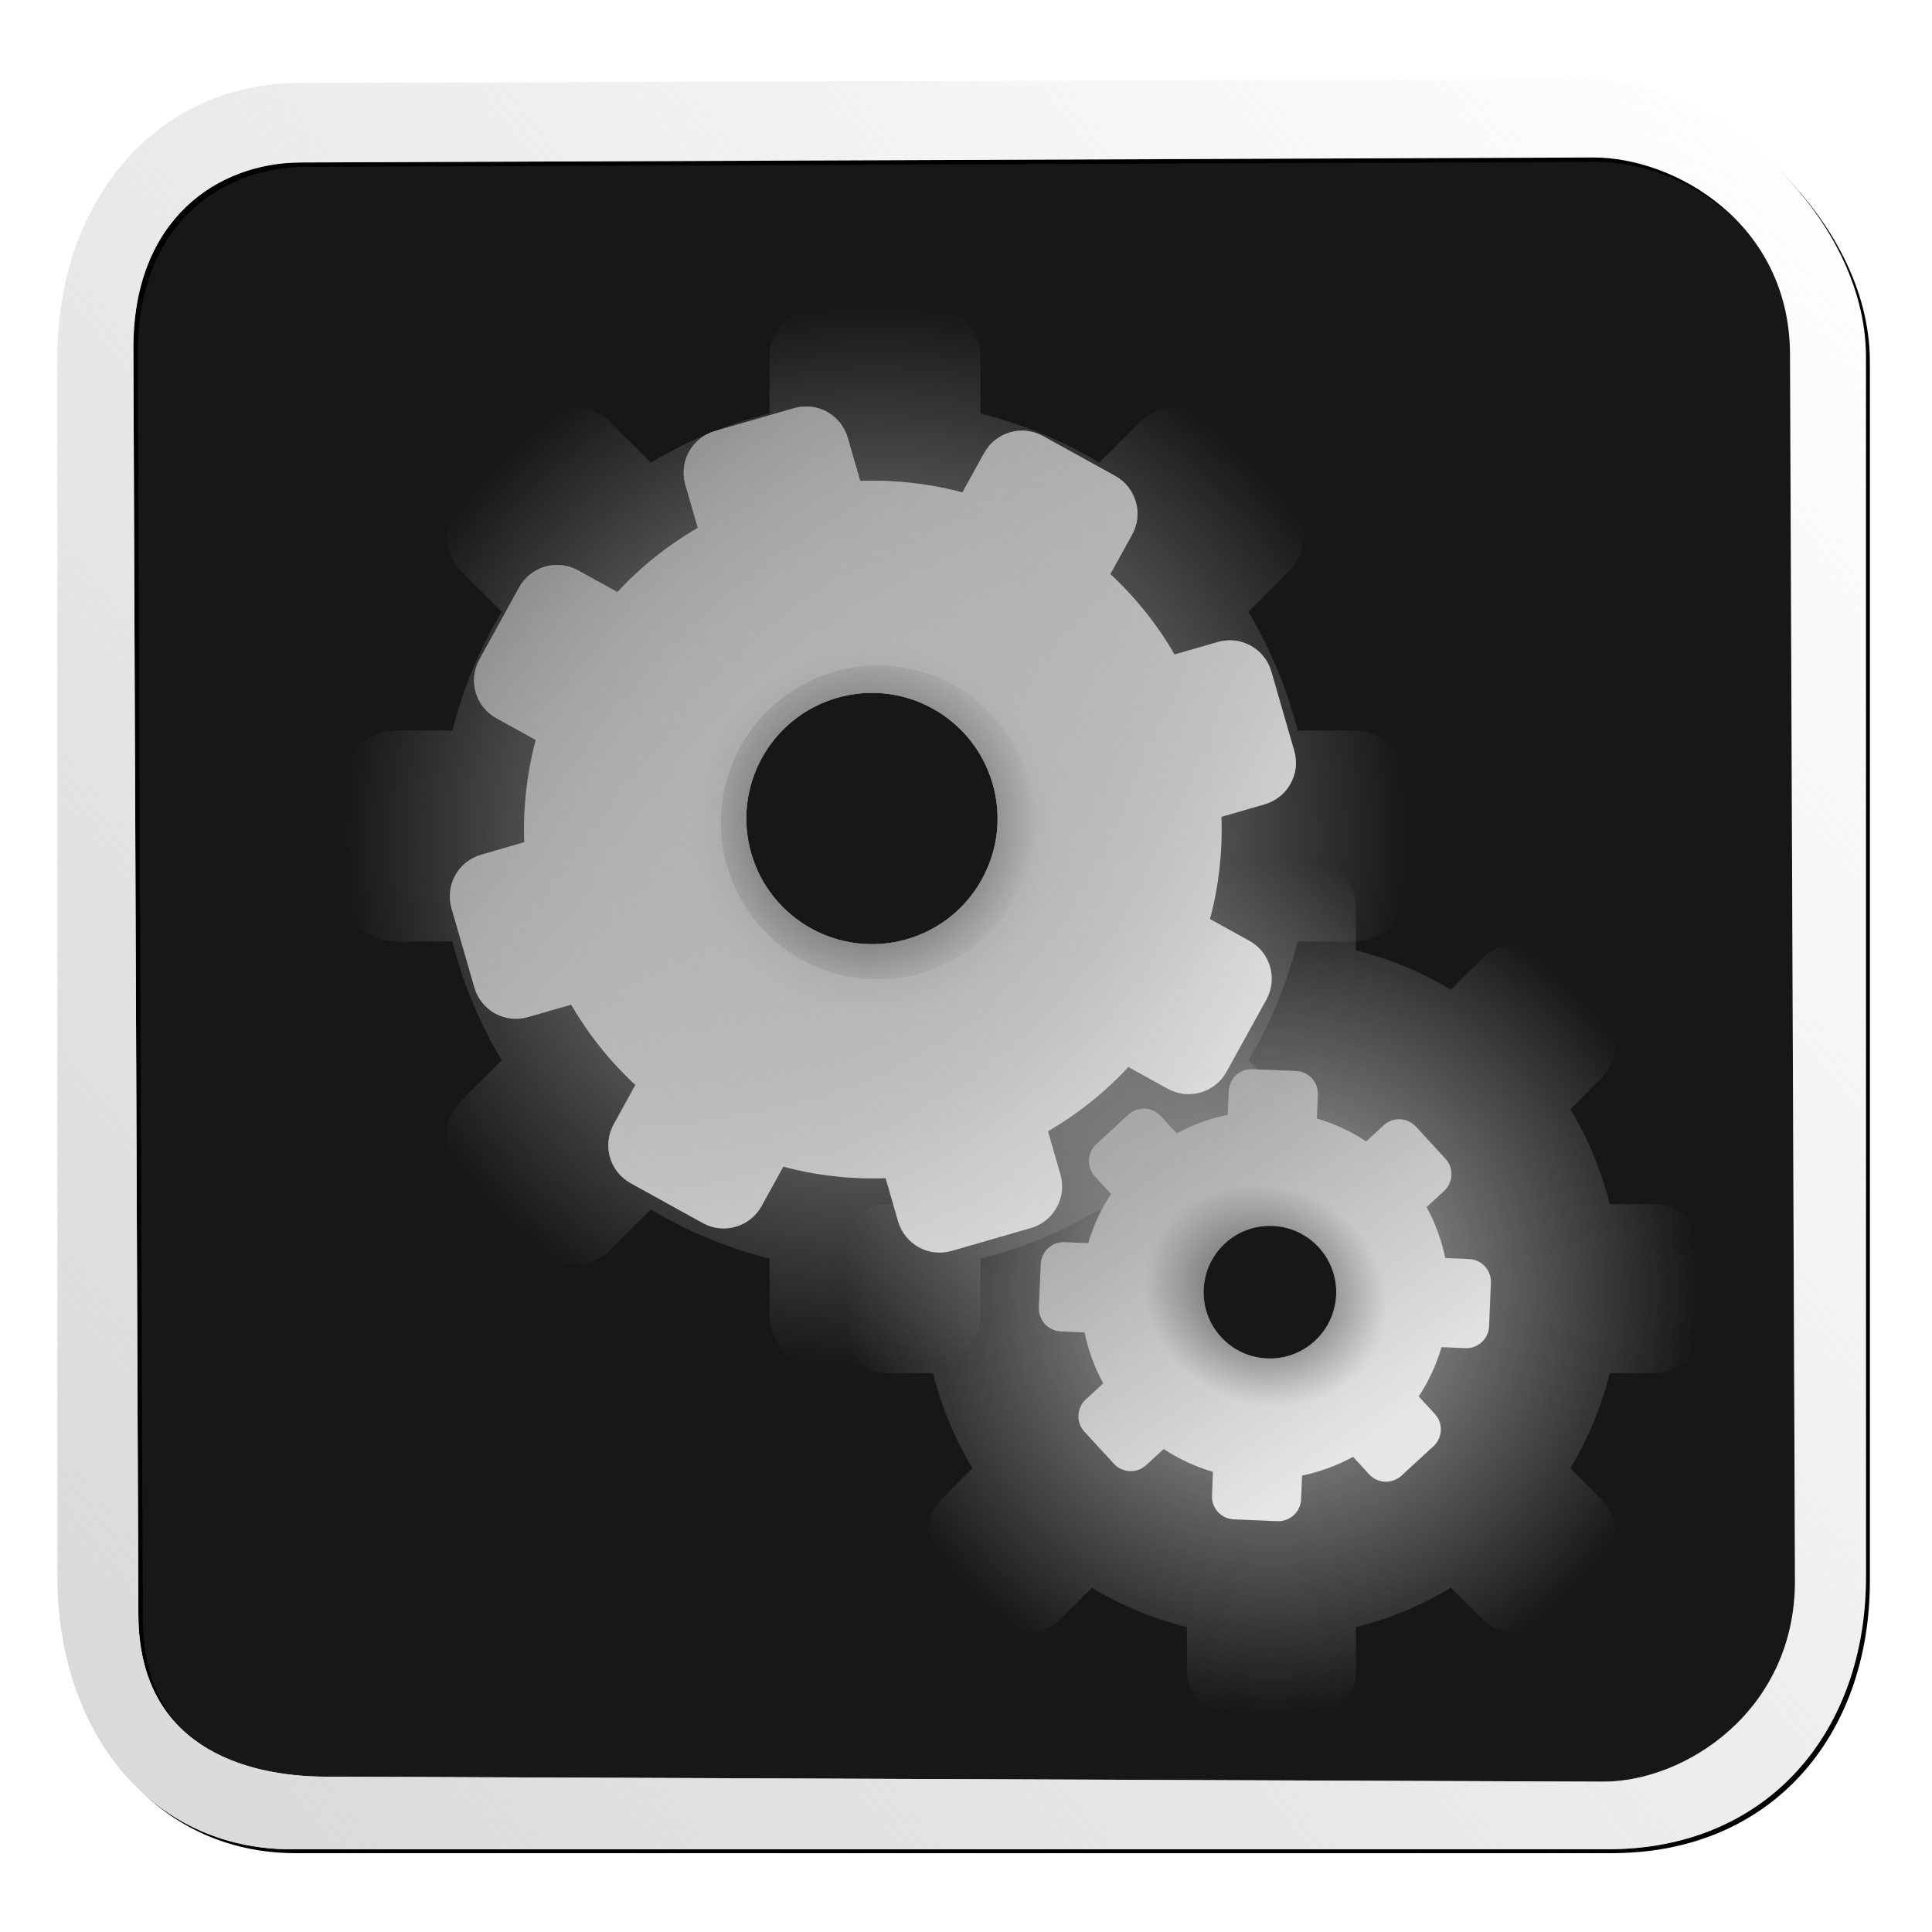 <?xml version="1.0" encoding="UTF-8" standalone="no"?>
<!-- Created with Inkscape (http://www.inkscape.org/) -->

<svg
   xmlns:dc="http://purl.org/dc/elements/1.1/"
   xmlns:cc="http://creativecommons.org/ns#"
   xmlns:rdf="http://www.w3.org/1999/02/22-rdf-syntax-ns#"
   xmlns:svg="http://www.w3.org/2000/svg"
   xmlns="http://www.w3.org/2000/svg"
   xmlns:xlink="http://www.w3.org/1999/xlink"
   xmlns:sodipodi="http://sodipodi.sourceforge.net/DTD/sodipodi-0.dtd"
   xmlns:inkscape="http://www.inkscape.org/namespaces/inkscape"
   id="svg2"
   version="1.1"
   inkscape:version="0.48.2 r9819"
   width="864"
   height="864"
   sodipodi:docname="settings.svg"
   inkscape:export-filename="D:\DocData\Doc3\Dropbox\Grafica\Ebookdroid resources\settings.png"
   inkscape:export-xdpi="5"
   inkscape:export-ydpi="5">
  <sodipodi:namedview
     pagecolor="#ffffff"
     bordercolor="#666666"
     borderopacity="1"
     objecttolerance="10"
     gridtolerance="10"
     guidetolerance="10"
     inkscape:pageopacity="0"
     inkscape:pageshadow="2"
     inkscape:window-width="1024"
     inkscape:window-height="1263"
     id="namedview4"
     showgrid="false"
     fit-margin-top="0"
     fit-margin-left="0"
     fit-margin-right="0"
     fit-margin-bottom="0"
     inkscape:zoom="0.5162037"
     inkscape:cx="801.01876"
     inkscape:cy="29.044653"
     inkscape:window-x="-4"
     inkscape:window-y="-4"
     inkscape:window-maximized="1"
     inkscape:current-layer="svg2" />
  <defs
     id="defs6">
    <linearGradient
       inkscape:collect="always"
       id="linearGradient3886">
      <stop
         style="stop-color:#b4b4b4;stop-opacity:1;"
         offset="0"
         id="stop3888" />
      <stop
         style="stop-color:#b4b4b4;stop-opacity:0;"
         offset="1"
         id="stop3890" />
    </linearGradient>
    <linearGradient
       inkscape:collect="always"
       id="linearGradient3874">
      <stop
         style="stop-color:#b4b4b4;stop-opacity:1;"
         offset="0"
         id="stop3876" />
      <stop
         style="stop-color:#b4b4b4;stop-opacity:0;"
         offset="1"
         id="stop3878" />
    </linearGradient>
    <linearGradient
       inkscape:collect="always"
       id="linearGradient3866">
      <stop
         style="stop-color:#000000;stop-opacity:1;"
         offset="0"
         id="stop3868" />
      <stop
         style="stop-color:#000000;stop-opacity:0;"
         offset="1"
         id="stop3870" />
    </linearGradient>
    <linearGradient
       inkscape:collect="always"
       id="linearGradient3840">
      <stop
         style="stop-color:#000000;stop-opacity:1;"
         offset="0"
         id="stop3842" />
      <stop
         style="stop-color:#000000;stop-opacity:0;"
         offset="1"
         id="stop3844" />
    </linearGradient>
    <linearGradient
       id="linearGradient3837"
       inkscape:collect="always">
      <stop
         id="stop3839"
         offset="0"
         style="stop-color:#d7d7d7;stop-opacity:1;" />
      <stop
         id="stop3841"
         offset="1"
         style="stop-color:#d7d7d7;stop-opacity:0;" />
    </linearGradient>
    <linearGradient
       id="linearGradient3815"
       inkscape:collect="always">
      <stop
         id="stop3817"
         offset="0"
         style="stop-color:#c3c3c3;stop-opacity:0.888" />
      <stop
         id="stop3819"
         offset="1"
         style="stop-color:#e2e2e2;stop-opacity:0;" />
    </linearGradient>
    <linearGradient
       id="linearGradient3757"
       inkscape:collect="always">
      <stop
         id="stop3759"
         offset="0"
         style="stop-color:#e5e5e5;stop-opacity:1;" />
      <stop
         id="stop3761"
         offset="1"
         style="stop-color:#e5e5e5;stop-opacity:0;" />
    </linearGradient>
    <linearGradient
       gradientUnits="userSpaceOnUse"
       y2="847.972"
       x2="841.943"
       y1="35.873"
       x1="20.53"
       id="linearGradient3763"
       xlink:href="#linearGradient3757"
       inkscape:collect="always" />
    <linearGradient
       gradientTransform="matrix(0.967,0,0,0.961,16.08,17.425)"
       y2="847.972"
       x2="841.943"
       y1="35.873"
       x1="20.53"
       gradientUnits="userSpaceOnUse"
       id="linearGradient3767"
       xlink:href="#linearGradient3757"
       inkscape:collect="always" />
    <linearGradient
       gradientTransform="matrix(0.95,0,0,0.929,3.892,10.167)"
       y2="847.972"
       x2="841.943"
       y1="35.873"
       x1="20.53"
       gradientUnits="userSpaceOnUse"
       id="linearGradient3770"
       xlink:href="#linearGradient3757"
       inkscape:collect="always" />
    <radialGradient
       gradientUnits="userSpaceOnUse"
       gradientTransform="matrix(1.869,1.489,-1.867,2.342,-8182.077,-537.146)"
       r="107.154"
       fy="416.287"
       fx="309.998"
       cy="416.287"
       cx="309.998"
       id="radialGradient3802"
       xlink:href="#linearGradient3796"
       inkscape:collect="always" />
    <linearGradient
       id="linearGradient3796"
       inkscape:collect="always">
      <stop
         id="stop3798"
         offset="0"
         style="stop-color:#e0e0e0;stop-opacity:1;" />
      <stop
         id="stop3800"
         offset="1"
         style="stop-color:#e0e0e0;stop-opacity:0;" />
    </linearGradient>
    <linearGradient
       gradientUnits="userSpaceOnUse"
       y2="962.034"
       x2="938.292"
       y1="-322.451"
       x1="-167.6"
       id="linearGradient3821"
       xlink:href="#linearGradient3815"
       inkscape:collect="always" />
    <linearGradient
       y2="962.034"
       x2="938.292"
       y1="-322.451"
       x1="-167.6"
       gradientUnits="userSpaceOnUse"
       id="linearGradient3829"
       xlink:href="#linearGradient3815"
       inkscape:collect="always" />
    <linearGradient
       gradientUnits="userSpaceOnUse"
       y2="92.172"
       x2="867.408"
       y1="805.069"
       x1="-22.751"
       id="linearGradient3843"
       xlink:href="#linearGradient3837"
       inkscape:collect="always" />
    <filter
       id="filter3849"
       inkscape:collect="always">
      <feGaussianBlur
         id="feGaussianBlur3851"
         stdDeviation="9.699"
         inkscape:collect="always" />
    </filter>
    <linearGradient
       inkscape:collect="always"
       xlink:href="#linearGradient3840"
       id="linearGradient3846"
       x1="-50.368"
       y1="-102.673"
       x2="451.372"
       y2="505.614"
       gradientUnits="userSpaceOnUse" />
    <linearGradient
       inkscape:collect="always"
       xlink:href="#linearGradient3866"
       id="linearGradient3872"
       x1="274.766"
       y1="131.727"
       x2="620.241"
       y2="639.279"
       gradientUnits="userSpaceOnUse" />
    <radialGradient
       inkscape:collect="always"
       xlink:href="#linearGradient3874"
       id="radialGradient3880"
       cx="1163.312"
       cy="1269.844"
       fx="1163.312"
       fy="1269.844"
       r="190.812"
       gradientUnits="userSpaceOnUse"
       gradientTransform="translate(-594.726,-693.525)" />
    <radialGradient
       inkscape:collect="always"
       xlink:href="#linearGradient3886"
       id="radialGradient3892"
       cx="390.362"
       cy="370.974"
       fx="390.362"
       fy="370.974"
       r="189.199"
       gradientTransform="matrix(0.901,0.471,-0.943,1.805,388.439,-482.48)"
       gradientUnits="userSpaceOnUse" />
    <radialGradient
       inkscape:collect="always"
       xlink:href="#linearGradient3866"
       id="radialGradient3896"
       cx="565.674"
       cy="579.225"
       fx="565.674"
       fy="579.225"
       r="101.06"
       gradientTransform="matrix(0.505,0.206,-0.182,0.447,385.649,203.829)"
       gradientUnits="userSpaceOnUse" />
    <radialGradient
       inkscape:collect="always"
       xlink:href="#linearGradient3866"
       id="radialGradient3910"
       cx="390.362"
       cy="370.974"
       fx="390.362"
       fy="370.974"
       r="189.199"
       gradientTransform="matrix(0.426,-0.023,0.024,0.436,215.023,218.242)"
       gradientUnits="userSpaceOnUse" />
    <radialGradient
       inkscape:collect="always"
       xlink:href="#linearGradient3874"
       id="radialGradient3914"
       gradientUnits="userSpaceOnUse"
       gradientTransform="matrix(1.249,0,0,1.249,-1061.339,-1211.82)"
       cx="1163.312"
       cy="1269.844"
       fx="1163.312"
       fy="1269.844"
       r="190.812" />
  </defs>
  <path
     transform="matrix(1.031,0,0,1.031,-4.301,-4.604)"
     style="fill:#000000;fill-opacity:1;fill-rule:evenodd;stroke:#cfcfcf;stroke-width:0;stroke-linecap:butt;stroke-linejoin:miter;stroke-miterlimit:4;stroke-opacity:1;stroke-dasharray:none;stroke-dashoffset:0;filter:url(#filter3849)"
     d="M 135.931,42.377 C 72.789,42.567 31.009,94.438 31.009,161.267 l 0,528.975 c 0,66.829 40.421,118.049 101.405,118.049 l 570.871,0 c 69.619,0 111.955,-51.22 111.955,-118.049 l 0,-528.975 c 0,-62.512 -67.526,-120.73 -119.868,-120.572 z m 0.421,34.479 560.593,-2.159 c 35.321,-0.136 85.125,28.432 85.356,85.236 l 2.159,531.643 c 0.231,56.804 -47.876,87.533 -83.197,87.395 l -554.117,-2.159 C 111.825,776.675 66.331,763.492 66.108,706.688 L 63.949,157.775 C 63.725,100.97 101.031,76.992 136.352,76.856 z"
     id="path3003"
     inkscape:connector-curvature="0"
     sodipodi:nodetypes="ssssssssssssssssss" />
  <path
     sodipodi:nodetypes="sssssssss"
     inkscape:connector-curvature="0"
     id="rect3010"
     d="m 142.373,41.725 c -42.318,0 -113.497,54.257 -113.497,121.705 l 0,533.871 c 0,67.448 60.381,121.39 102.698,121.705 l 588.382,4.388 c 42.317,0.316 107.462,-58.645 107.483,-126.093 l 0.166,-525.107 C 827.626,104.746 756.093,41.725 713.775,41.725 z"
     style="opacity:0.91;fill:#000000;fill-opacity:1;fill-rule:evenodd;stroke:none" />
  <path
     sodipodi:nodetypes="ssssssssssssssssss"
     inkscape:connector-curvature="0"
     id="path3831"
     d="M 133.888,37.101 C 68.768,37.297 25.68,90.792 25.68,159.715 l 0,545.544 c 0,68.922 41.687,121.747 104.581,121.747 l 588.752,0 c 71.8,0 115.462,-52.824 115.462,-121.747 l 0,-545.544 c 0,-64.47 -69.641,-124.511 -123.623,-124.349 z m 0.434,35.559 578.152,-2.226 c 36.427,-0.14 87.791,29.323 88.029,87.906 l 2.226,548.295 c 0.238,58.584 -49.375,90.274 -85.803,90.132 L 145.454,794.541 C 109.027,794.399 62.108,780.803 61.878,722.219 L 59.651,156.113 C 59.421,97.529 97.895,72.8 134.322,72.659 z"
     style="fill:#ffffff;fill-opacity:1;fill-rule:evenodd;stroke:#cfcfcf;stroke-width:0;stroke-linecap:butt;stroke-linejoin:miter;stroke-miterlimit:4;stroke-opacity:1;stroke-dasharray:none;stroke-dashoffset:0" />
  <path
     style="fill:url(#linearGradient3843);fill-opacity:1;fill-rule:evenodd;stroke:#cfcfcf;stroke-width:0;stroke-linecap:butt;stroke-linejoin:miter;stroke-miterlimit:4;stroke-opacity:1;stroke-dasharray:none;stroke-dashoffset:0"
     d="M 133.888,37.101 C 68.768,37.297 25.68,90.792 25.68,159.715 l 0,545.544 c 0,68.922 41.687,121.747 104.581,121.747 l 588.752,0 c 71.8,0 115.462,-52.824 115.462,-121.747 l 0,-545.544 c 0,-64.47 -69.641,-124.511 -123.623,-124.349 z m 0.434,35.559 578.152,-2.226 c 36.427,-0.14 87.791,29.323 88.029,87.906 l 2.226,548.295 c 0.238,58.584 -49.375,90.274 -85.803,90.132 L 145.454,794.541 C 109.027,794.399 62.108,780.803 61.878,722.219 L 59.651,156.113 C 59.421,97.529 97.895,72.8 134.322,72.659 z"
     id="path3797"
     inkscape:connector-curvature="0"
     sodipodi:nodetypes="ssssssssssssssssss" />
  <path
     style="fill:url(#radialGradient3880);fill-opacity:1;fill-rule:evenodd;stroke:#000000;stroke-width:0;stroke-linecap:butt;stroke-linejoin:miter;stroke-miterlimit:4;stroke-opacity:1;stroke-dasharray:none;stroke-dashoffset:0"
     d="m 550.18,385.507 c -10.732,0 -19.375,8.643 -19.375,19.375 l 0,20.125 c -15.178,3.776 -29.477,9.737 -42.531,17.594 l -14.219,-14.219 c -7.589,-7.589 -19.817,-7.589 -27.406,0 l -26,26.031 c -7.589,7.589 -7.589,19.786 0,27.375 l 14.219,14.219 c -7.854,13.049 -13.849,27.36 -17.625,42.531 l -20.094,0 c -10.732,0 -19.375,8.643 -19.375,19.375 l 0,36.812 c 0,10.732 8.643,19.375 19.375,19.375 l 20.094,0 c 3.774,15.162 9.778,29.457 17.625,42.5 l -14.219,14.219 c -7.589,7.589 -7.589,19.817 0,27.406 l 26,26.031 c 7.589,7.589 19.818,7.589 27.406,0 l 14.219,-14.219 c 13.056,7.857 27.352,13.85 42.531,17.625 l 0,20.094 c 0,10.732 8.643,19.375 19.375,19.375 l 36.813,0 c 10.732,0 19.375,-8.643 19.375,-19.375 l 0,-20.094 c 15.171,-3.775 29.451,-9.772 42.5,-17.625 l 14.219,14.219 c 7.589,7.589 19.817,7.589 27.406,0 l 26.031,-26.031 c 7.589,-7.589 7.589,-19.818 0,-27.406 l -14.219,-14.219 c 7.843,-13.039 13.821,-27.343 17.594,-42.5 l 20.125,0 c 10.732,0 19.375,-8.643 19.375,-19.375 l 0,-36.812 c 0,-10.732 -8.643,-19.375 -19.375,-19.375 l -20.125,0 c -3.774,-15.162 -9.778,-29.457 -17.625,-42.5 l 14.25,-14.25 c 7.589,-7.589 7.589,-19.786 0,-27.375 l -26.031,-26.031 c -7.589,-7.589 -19.817,-7.589 -27.406,0 l -14.219,14.219 c -13.047,-7.852 -27.331,-13.818 -42.5,-17.594 l 0,-20.125 c 0,-10.732 -8.643,-19.375 -19.375,-19.375 l -36.813,0 z m 19.375,129.781 c 31.027,0 56.156,25.16 56.156,56.188 0,31.027 -25.129,56.188 -56.156,56.188 -31.027,0 -56.187,-25.16 -56.187,-56.188 0,-31.027 25.16,-56.188 56.187,-56.188 z"
     id="rect3806"
     inkscape:connector-curvature="0" />
  <path
     id="path3825"
     d="m 319.739,192.759 c -10.311,2.978 -16.216,13.679 -13.239,23.99 l 5.583,19.335 c -13.534,7.838 -25.618,17.533 -35.98,28.703 l -17.605,-9.716 c -9.396,-5.185 -21.145,-1.793 -26.33,7.604 l -17.757,32.223 c -5.185,9.396 -1.801,21.115 7.595,26.3 l 17.605,9.716 c -3.925,14.716 -5.715,30.128 -5.133,45.752 l -19.305,5.575 c -10.311,2.978 -16.217,13.679 -13.239,23.99 l 10.213,35.367 c 2.978,10.311 13.679,16.217 23.99,13.239 l 19.305,-5.575 c 7.832,13.52 17.566,25.588 28.724,35.942 l -9.716,17.605 c -5.186,9.396 -1.793,21.145 7.604,26.33 l 32.201,17.796 c 9.396,5.186 21.145,1.793 26.33,-7.604 l 9.716,-17.605 c 14.723,3.927 30.12,5.717 45.751,5.133 l 5.575,19.305 c 2.978,10.311 13.679,16.216 23.99,13.239 l 35.367,-10.213 c 10.311,-2.978 16.217,-13.679 13.239,-23.99 l -5.575,-19.305 c 13.528,-7.836 25.584,-17.559 35.942,-28.724 l 17.605,9.716 c 9.396,5.186 21.145,1.793 26.33,-7.604 l 17.787,-32.231 c 5.186,-9.396 1.793,-21.145 -7.604,-26.33 l -17.605,-9.716 c 3.918,-14.704 5.693,-30.104 5.112,-45.713 l 19.335,-5.583 c 10.311,-2.978 16.217,-13.679 13.239,-23.99 l -10.213,-35.367 c -2.978,-10.311 -13.679,-16.217 -23.99,-13.239 l -19.335,5.583 c -7.832,-13.52 -17.567,-25.588 -28.724,-35.942 l 9.737,-17.644 c 5.186,-9.396 1.802,-21.115 -7.595,-26.3 l -32.231,-17.787 c -9.396,-5.185 -21.145,-1.792 -26.33,7.604 l -9.716,17.605 c -14.714,-3.924 -30.092,-5.693 -45.713,-5.112 l -5.583,-19.335 c -2.977,-10.311 -13.679,-16.216 -23.99,-13.239 l -35.367,10.213 z m 54.621,119.311 c 29.809,-8.608 60.932,8.593 69.54,38.402 8.608,29.809 -8.554,60.954 -38.363,69.562 -29.809,8.608 -60.962,-8.584 -69.57,-38.393 -8.608,-29.809 8.584,-60.962 38.393,-69.57 z"
     style="fill:#e6e6e6;fill-opacity:1;fill-rule:evenodd;stroke:#000000;stroke-width:0;stroke-linecap:butt;stroke-linejoin:miter;stroke-miterlimit:4;stroke-opacity:1;stroke-dasharray:none;stroke-dashoffset:0"
     inkscape:connector-curvature="0" />
  <path
     inkscape:connector-curvature="0"
     style="fill:#e6e6e6;fill-opacity:1;fill-rule:evenodd;stroke:#000000;stroke-width:0;stroke-linecap:butt;stroke-linejoin:miter;stroke-miterlimit:4;stroke-opacity:1;stroke-dasharray:none;stroke-dashoffset:0"
     d="m 633.22,503.861 c -3.837,-4.169 -10.284,-4.436 -14.453,-0.6 l -7.817,7.194 c -6.893,-4.546 -14.32,-7.969 -22.039,-10.231 l 0.44,-10.606 c 0.235,-5.661 -4.137,-10.411 -9.797,-10.646 l -19.406,-0.794 c -5.661,-0.234 -10.399,4.126 -10.634,9.786 l -0.44,10.606 c -7.877,1.614 -15.579,4.401 -22.822,8.358 l -7.183,-7.805 c -3.837,-4.169 -10.284,-4.436 -14.452,-0.6 l -14.3,13.16 c -4.169,3.837 -4.436,10.284 -0.6,14.452 l 7.183,7.805 c -4.541,6.886 -7.947,14.329 -10.208,22.04 l -10.606,-0.44 c -5.661,-0.235 -10.411,4.137 -10.646,9.797 l -0.817,19.406 c -0.235,5.661 4.137,10.411 9.797,10.646 l 10.606,0.44 c 1.615,7.88 4.398,15.576 8.358,22.822 l -7.805,7.183 c -4.169,3.837 -4.436,10.284 -0.6,14.453 l 13.16,14.3 c 3.837,4.169 10.284,4.436 14.453,0.6 l 7.805,-7.183 c 6.89,4.543 14.324,7.946 22.04,10.208 l -0.44,10.606 c -0.235,5.661 4.137,10.411 9.798,10.646 l 19.418,0.806 c 5.661,0.235 10.411,-4.137 10.646,-9.798 l 0.44,-10.606 c 7.869,-1.615 15.562,-4.406 22.799,-8.359 l 7.195,7.817 c 3.837,4.169 10.284,4.436 14.452,0.6 l 14.3,-13.16 c 4.169,-3.837 4.436,-10.284 0.6,-14.452 l -7.195,-7.817 c 4.541,-6.886 7.947,-14.329 10.208,-22.04 l 10.63,0.441 c 5.661,0.235 10.399,-4.125 10.634,-9.786 l 0.806,-19.417 c 0.235,-5.661 -4.137,-10.411 -9.798,-10.646 l -10.606,-0.44 c -1.614,-7.875 -4.403,-15.557 -8.359,-22.798 l 7.817,-7.194 c 4.169,-3.837 4.436,-10.284 0.6,-14.453 l -13.16,-14.3 z m -43.486,53.922 c 11.092,12.052 10.302,30.808 -1.75,41.9 -12.052,11.092 -30.809,10.325 -41.901,-1.727 -11.092,-12.052 -10.313,-30.82 1.739,-41.912 12.052,-11.092 30.82,-10.313 41.912,1.739 z"
     id="path3827" />
  <path
     inkscape:connector-curvature="0"
     style="fill:url(#linearGradient3846);fill-opacity:1;fill-rule:evenodd;stroke:#000000;stroke-width:0;stroke-linecap:butt;stroke-linejoin:miter;stroke-miterlimit:4;stroke-opacity:1;stroke-dasharray:none;stroke-dashoffset:0"
     d="m 319.739,192.759 c -10.311,2.978 -16.216,13.679 -13.239,23.99 l 5.583,19.335 c -13.534,7.838 -25.618,17.533 -35.98,28.703 l -17.605,-9.716 c -9.396,-5.185 -21.145,-1.793 -26.33,7.604 l -17.757,32.223 c -5.185,9.396 -1.801,21.115 7.595,26.3 l 17.605,9.716 c -3.925,14.716 -5.715,30.128 -5.133,45.752 l -19.305,5.575 c -10.311,2.978 -16.217,13.679 -13.239,23.99 l 10.213,35.367 c 2.978,10.311 13.679,16.217 23.99,13.239 l 19.305,-5.575 c 7.832,13.52 17.566,25.588 28.724,35.942 l -9.716,17.605 c -5.186,9.396 -1.793,21.145 7.604,26.33 l 32.201,17.796 c 9.396,5.186 21.145,1.793 26.33,-7.604 l 9.716,-17.605 c 14.723,3.927 30.12,5.717 45.751,5.133 l 5.575,19.305 c 2.978,10.311 13.679,16.216 23.99,13.239 l 35.367,-10.213 c 10.311,-2.978 16.217,-13.679 13.239,-23.99 l -5.575,-19.305 c 13.528,-7.836 25.584,-17.559 35.942,-28.724 l 17.605,9.716 c 9.396,5.186 21.145,1.793 26.33,-7.604 l 17.787,-32.231 c 5.186,-9.396 1.793,-21.145 -7.604,-26.33 l -17.605,-9.716 c 3.918,-14.704 5.693,-30.104 5.112,-45.713 l 19.335,-5.583 c 10.311,-2.978 16.217,-13.679 13.239,-23.99 l -10.213,-35.367 c -2.978,-10.311 -13.679,-16.217 -23.99,-13.239 l -19.335,5.583 c -7.832,-13.52 -17.567,-25.588 -28.724,-35.942 l 9.737,-17.644 c 5.186,-9.396 1.802,-21.115 -7.595,-26.3 l -32.231,-17.787 c -9.396,-5.185 -21.145,-1.792 -26.33,7.604 l -9.716,17.605 c -14.714,-3.924 -30.092,-5.693 -45.713,-5.112 l -5.583,-19.335 c -2.977,-10.311 -13.679,-16.216 -23.99,-13.239 l -35.367,10.213 z m 54.621,119.311 c 29.809,-8.608 60.932,8.593 69.54,38.402 8.608,29.809 -8.554,60.954 -38.363,69.562 -29.809,8.608 -60.962,-8.584 -69.57,-38.393 -8.608,-29.809 8.584,-60.962 38.393,-69.57 z"
     id="path3829" />
  <path
     id="path3848"
     d="m 633.22,503.861 c -3.837,-4.169 -10.284,-4.436 -14.453,-0.6 l -7.817,7.194 c -6.893,-4.546 -14.32,-7.969 -22.039,-10.231 l 0.44,-10.606 c 0.235,-5.661 -4.137,-10.411 -9.797,-10.646 l -19.406,-0.794 c -5.661,-0.234 -10.399,4.126 -10.634,9.786 l -0.44,10.606 c -7.877,1.614 -15.579,4.401 -22.822,8.358 l -7.183,-7.805 c -3.837,-4.169 -10.284,-4.436 -14.452,-0.6 l -14.3,13.16 c -4.169,3.837 -4.436,10.284 -0.6,14.452 l 7.183,7.805 c -4.541,6.886 -7.947,14.329 -10.208,22.04 l -10.606,-0.44 c -5.661,-0.235 -10.411,4.137 -10.646,9.797 l -0.817,19.406 c -0.235,5.661 4.137,10.411 9.797,10.646 l 10.606,0.44 c 1.615,7.88 4.398,15.576 8.358,22.822 l -7.805,7.183 c -4.169,3.837 -4.436,10.284 -0.6,14.453 l 13.16,14.3 c 3.837,4.169 10.284,4.436 14.453,0.6 l 7.805,-7.183 c 6.89,4.543 14.324,7.946 22.04,10.208 l -0.44,10.606 c -0.235,5.661 4.137,10.411 9.798,10.646 l 19.418,0.806 c 5.661,0.235 10.411,-4.137 10.646,-9.798 l 0.44,-10.606 c 7.869,-1.615 15.562,-4.406 22.799,-8.359 l 7.195,7.817 c 3.837,4.169 10.284,4.436 14.452,0.6 l 14.3,-13.16 c 4.169,-3.837 4.436,-10.284 0.6,-14.452 l -7.195,-7.817 c 4.541,-6.886 7.947,-14.329 10.208,-22.04 l 10.63,0.441 c 5.661,0.235 10.399,-4.125 10.634,-9.786 l 0.806,-19.417 c 0.235,-5.661 -4.137,-10.411 -9.798,-10.646 l -10.606,-0.44 c -1.614,-7.875 -4.403,-15.557 -8.359,-22.798 l 7.817,-7.194 c 4.169,-3.837 4.436,-10.284 0.6,-14.453 l -13.16,-14.3 z m -43.486,53.922 c 11.092,12.052 10.302,30.808 -1.75,41.9 -12.052,11.092 -30.809,10.325 -41.901,-1.727 -11.092,-12.052 -10.313,-30.82 1.739,-41.912 12.052,-11.092 30.82,-10.313 41.912,1.739 z"
     style="fill:url(#linearGradient3872);fill-opacity:1;fill-rule:evenodd;stroke:#000000;stroke-width:0;stroke-linecap:butt;stroke-linejoin:miter;stroke-miterlimit:4;stroke-opacity:1;stroke-dasharray:none;stroke-dashoffset:0"
     inkscape:connector-curvature="0" />
  <path
     id="path3882"
     d="m 319.739,192.759 c -10.311,2.978 -16.216,13.679 -13.239,23.99 l 5.583,19.335 c -13.534,7.838 -25.618,17.533 -35.98,28.703 l -17.605,-9.716 c -9.396,-5.185 -21.145,-1.793 -26.33,7.604 l -17.757,32.223 c -5.185,9.396 -1.801,21.115 7.595,26.3 l 17.605,9.716 c -3.925,14.716 -5.715,30.128 -5.133,45.752 l -19.305,5.575 c -10.311,2.978 -16.217,13.679 -13.239,23.99 l 10.213,35.367 c 2.978,10.311 13.679,16.217 23.99,13.239 l 19.305,-5.575 c 7.832,13.52 17.566,25.588 28.724,35.942 l -9.716,17.605 c -5.186,9.396 -1.793,21.145 7.604,26.33 l 32.201,17.796 c 9.396,5.186 21.145,1.793 26.33,-7.604 l 9.716,-17.605 c 14.723,3.927 30.12,5.717 45.751,5.133 l 5.575,19.305 c 2.978,10.311 13.679,16.216 23.99,13.239 l 35.367,-10.213 c 10.311,-2.978 16.217,-13.679 13.239,-23.99 l -5.575,-19.305 c 13.528,-7.836 25.584,-17.559 35.942,-28.724 l 17.605,9.716 c 9.396,5.186 21.145,1.793 26.33,-7.604 l 17.787,-32.231 c 5.186,-9.396 1.793,-21.145 -7.604,-26.33 l -17.605,-9.716 c 3.918,-14.704 5.693,-30.104 5.112,-45.713 l 19.335,-5.583 c 10.311,-2.978 16.217,-13.679 13.239,-23.99 l -10.213,-35.367 c -2.978,-10.311 -13.679,-16.217 -23.99,-13.239 l -19.335,5.583 c -7.832,-13.52 -17.567,-25.588 -28.724,-35.942 l 9.737,-17.644 c 5.186,-9.396 1.802,-21.115 -7.595,-26.3 l -32.231,-17.787 c -9.396,-5.185 -21.145,-1.792 -26.33,7.604 l -9.716,17.605 c -14.714,-3.924 -30.092,-5.693 -45.713,-5.112 l -5.583,-19.335 c -2.977,-10.311 -13.679,-16.216 -23.99,-13.239 l -35.367,10.213 z m 54.621,119.311 c 29.809,-8.608 60.932,8.593 69.54,38.402 8.608,29.809 -8.554,60.954 -38.363,69.562 -29.809,8.608 -60.962,-8.584 -69.57,-38.393 -8.608,-29.809 8.584,-60.962 38.393,-69.57 z"
     style="fill:url(#radialGradient3892);fill-opacity:1;fill-rule:evenodd;stroke:#000000;stroke-width:0;stroke-linecap:butt;stroke-linejoin:miter;stroke-miterlimit:4;stroke-opacity:1;stroke-dasharray:none;stroke-dashoffset:0;opacity:0.713"
     inkscape:connector-curvature="0" />
  <path
     inkscape:connector-curvature="0"
     style="fill:url(#radialGradient3896);fill-opacity:1;fill-rule:evenodd;stroke:#000000;stroke-width:0;stroke-linecap:butt;stroke-linejoin:miter;stroke-miterlimit:4;stroke-opacity:1;stroke-dasharray:none;stroke-dashoffset:0;opacity:0.605"
     d="m 633.22,503.861 c -3.837,-4.169 -10.284,-4.436 -14.453,-0.6 l -7.817,7.194 c -6.893,-4.546 -14.32,-7.969 -22.039,-10.231 l 0.44,-10.606 c 0.235,-5.661 -4.137,-10.411 -9.797,-10.646 l -19.406,-0.794 c -5.661,-0.234 -10.399,4.126 -10.634,9.786 l -0.44,10.606 c -7.877,1.614 -15.579,4.401 -22.822,8.358 l -7.183,-7.805 c -3.837,-4.169 -10.284,-4.436 -14.452,-0.6 l -14.3,13.16 c -4.169,3.837 -4.436,10.284 -0.6,14.452 l 7.183,7.805 c -4.541,6.886 -7.947,14.329 -10.208,22.04 l -10.606,-0.44 c -5.661,-0.235 -10.411,4.137 -10.646,9.797 l -0.817,19.406 c -0.235,5.661 4.137,10.411 9.797,10.646 l 10.606,0.44 c 1.615,7.88 4.398,15.576 8.358,22.822 l -7.805,7.183 c -4.169,3.837 -4.436,10.284 -0.6,14.453 l 13.16,14.3 c 3.837,4.169 10.284,4.436 14.453,0.6 l 7.805,-7.183 c 6.89,4.543 14.324,7.946 22.04,10.208 l -0.44,10.606 c -0.235,5.661 4.137,10.411 9.798,10.646 l 19.418,0.806 c 5.661,0.235 10.411,-4.137 10.646,-9.798 l 0.44,-10.606 c 7.869,-1.615 15.562,-4.406 22.799,-8.359 l 7.195,7.817 c 3.837,4.169 10.284,4.436 14.452,0.6 l 14.3,-13.16 c 4.169,-3.837 4.436,-10.284 0.6,-14.452 l -7.195,-7.817 c 4.541,-6.886 7.947,-14.329 10.208,-22.04 l 10.63,0.441 c 5.661,0.235 10.399,-4.125 10.634,-9.786 l 0.806,-19.417 c 0.235,-5.661 -4.137,-10.411 -9.798,-10.646 l -10.606,-0.44 c -1.614,-7.875 -4.403,-15.557 -8.359,-22.798 l 7.817,-7.194 c 4.169,-3.837 4.436,-10.284 0.6,-14.453 l -13.16,-14.3 z m -43.486,53.922 c 11.092,12.052 10.302,30.808 -1.75,41.9 -12.052,11.092 -30.809,10.325 -41.901,-1.727 -11.092,-12.052 -10.313,-30.82 1.739,-41.912 12.052,-11.092 30.82,-10.313 41.912,1.739 z"
     id="path3894" />
  <path
     inkscape:connector-curvature="0"
     style="fill:url(#radialGradient3910);fill-opacity:1;fill-rule:evenodd;stroke:#000000;stroke-width:0;stroke-linecap:butt;stroke-linejoin:miter;stroke-miterlimit:4;stroke-opacity:1;stroke-dasharray:none;stroke-dashoffset:0;opacity:0.713"
     d="m 319.739,192.759 c -10.311,2.978 -16.216,13.679 -13.239,23.99 l 5.583,19.335 c -13.534,7.838 -25.618,17.533 -35.98,28.703 l -17.605,-9.716 c -9.396,-5.185 -21.145,-1.793 -26.33,7.604 l -17.757,32.223 c -5.185,9.396 -1.801,21.115 7.595,26.3 l 17.605,9.716 c -3.925,14.716 -5.715,30.128 -5.133,45.752 l -19.305,5.575 c -10.311,2.978 -16.217,13.679 -13.239,23.99 l 10.213,35.367 c 2.978,10.311 13.679,16.217 23.99,13.239 l 19.305,-5.575 c 7.832,13.52 17.566,25.588 28.724,35.942 l -9.716,17.605 c -5.186,9.396 -1.793,21.145 7.604,26.33 l 32.201,17.796 c 9.396,5.186 21.145,1.793 26.33,-7.604 l 9.716,-17.605 c 14.723,3.927 30.12,5.717 45.751,5.133 l 5.575,19.305 c 2.978,10.311 13.679,16.216 23.99,13.239 l 35.367,-10.213 c 10.311,-2.978 16.217,-13.679 13.239,-23.99 l -5.575,-19.305 c 13.528,-7.836 25.584,-17.559 35.942,-28.724 l 17.605,9.716 c 9.396,5.186 21.145,1.793 26.33,-7.604 l 17.787,-32.231 c 5.186,-9.396 1.793,-21.145 -7.604,-26.33 l -17.605,-9.716 c 3.918,-14.704 5.693,-30.104 5.112,-45.713 l 19.335,-5.583 c 10.311,-2.978 16.217,-13.679 13.239,-23.99 l -10.213,-35.367 c -2.978,-10.311 -13.679,-16.217 -23.99,-13.239 l -19.335,5.583 c -7.832,-13.52 -17.567,-25.588 -28.724,-35.942 l 9.737,-17.644 c 5.186,-9.396 1.802,-21.115 -7.595,-26.3 l -32.231,-17.787 c -9.396,-5.185 -21.145,-1.792 -26.33,7.604 l -9.716,17.605 c -14.714,-3.924 -30.092,-5.693 -45.713,-5.112 l -5.583,-19.335 c -2.977,-10.311 -13.679,-16.216 -23.99,-13.239 l -35.367,10.213 z m 54.621,119.311 c 29.809,-8.608 60.932,8.593 69.54,38.402 8.608,29.809 -8.554,60.954 -38.363,69.562 -29.809,8.608 -60.962,-8.584 -69.57,-38.393 -8.608,-29.809 8.584,-60.962 38.393,-69.57 z"
     id="path3898" />
  <path
     inkscape:connector-curvature="0"
     id="path3912"
     d="m 368.346,135.605 c -13.401,0 -24.194,10.793 -24.194,24.194 l 0,25.131 c -18.953,4.715 -36.809,12.159 -53.11,21.97 l -17.756,-17.756 c -9.476,-9.476 -24.747,-9.476 -34.223,0 l -32.467,32.506 c -9.476,9.477 -9.476,24.708 0,34.184 l 17.756,17.755 c -9.808,16.295 -17.294,34.165 -22.009,53.11 l -25.092,0 c -13.402,0 -24.194,10.793 -24.194,24.194 l 0,45.969 c 0,13.402 10.793,24.194 24.194,24.194 l 25.092,0 c 4.712,18.934 12.21,36.784 22.009,53.071 l -17.756,17.756 c -9.476,9.476 -9.476,24.747 0,34.223 l 32.467,32.506 c 9.477,9.477 24.747,9.477 34.223,0 l 17.756,-17.755 c 16.303,9.812 34.155,17.294 53.11,22.009 l 0,25.092 c 0,13.402 10.793,24.194 24.194,24.194 l 45.969,0 c 13.401,0 24.194,-10.792 24.194,-24.194 l 0,-25.092 c 18.944,-4.714 36.777,-12.203 53.071,-22.009 l 17.755,17.755 c 9.476,9.477 24.747,9.477 34.223,0 l 32.506,-32.506 c 9.477,-9.476 9.477,-24.747 0,-34.223 l -17.756,-17.756 c 9.794,-16.283 17.259,-34.144 21.97,-53.071 l 25.131,0 c 13.402,0 24.194,-10.793 24.194,-24.194 l 0,-45.969 c 0,-13.402 -10.793,-24.194 -24.194,-24.194 l -25.131,0 c -4.713,-18.934 -12.21,-36.784 -22.009,-53.071 l 17.794,-17.794 c 9.477,-9.476 9.477,-24.708 0,-34.184 l -32.506,-32.506 c -9.476,-9.476 -24.747,-9.476 -34.223,0 l -17.755,17.756 c -16.293,-9.805 -34.13,-17.255 -53.071,-21.97 l 0,-25.131 c 0,-13.401 -10.793,-24.194 -24.194,-24.194 l -45.969,0 z m 24.194,162.063 c 38.745,0 70.124,31.419 70.124,70.163 0,38.745 -31.38,70.163 -70.124,70.163 -38.745,0 -70.163,-31.419 -70.163,-70.163 0,-38.745 31.419,-70.163 70.163,-70.163 z"
     style="fill:url(#radialGradient3914);fill-opacity:1;fill-rule:evenodd;stroke:#000000;stroke-width:0;stroke-linecap:butt;stroke-linejoin:miter;stroke-miterlimit:4;stroke-opacity:1;stroke-dasharray:none;stroke-dashoffset:0" />
</svg>
